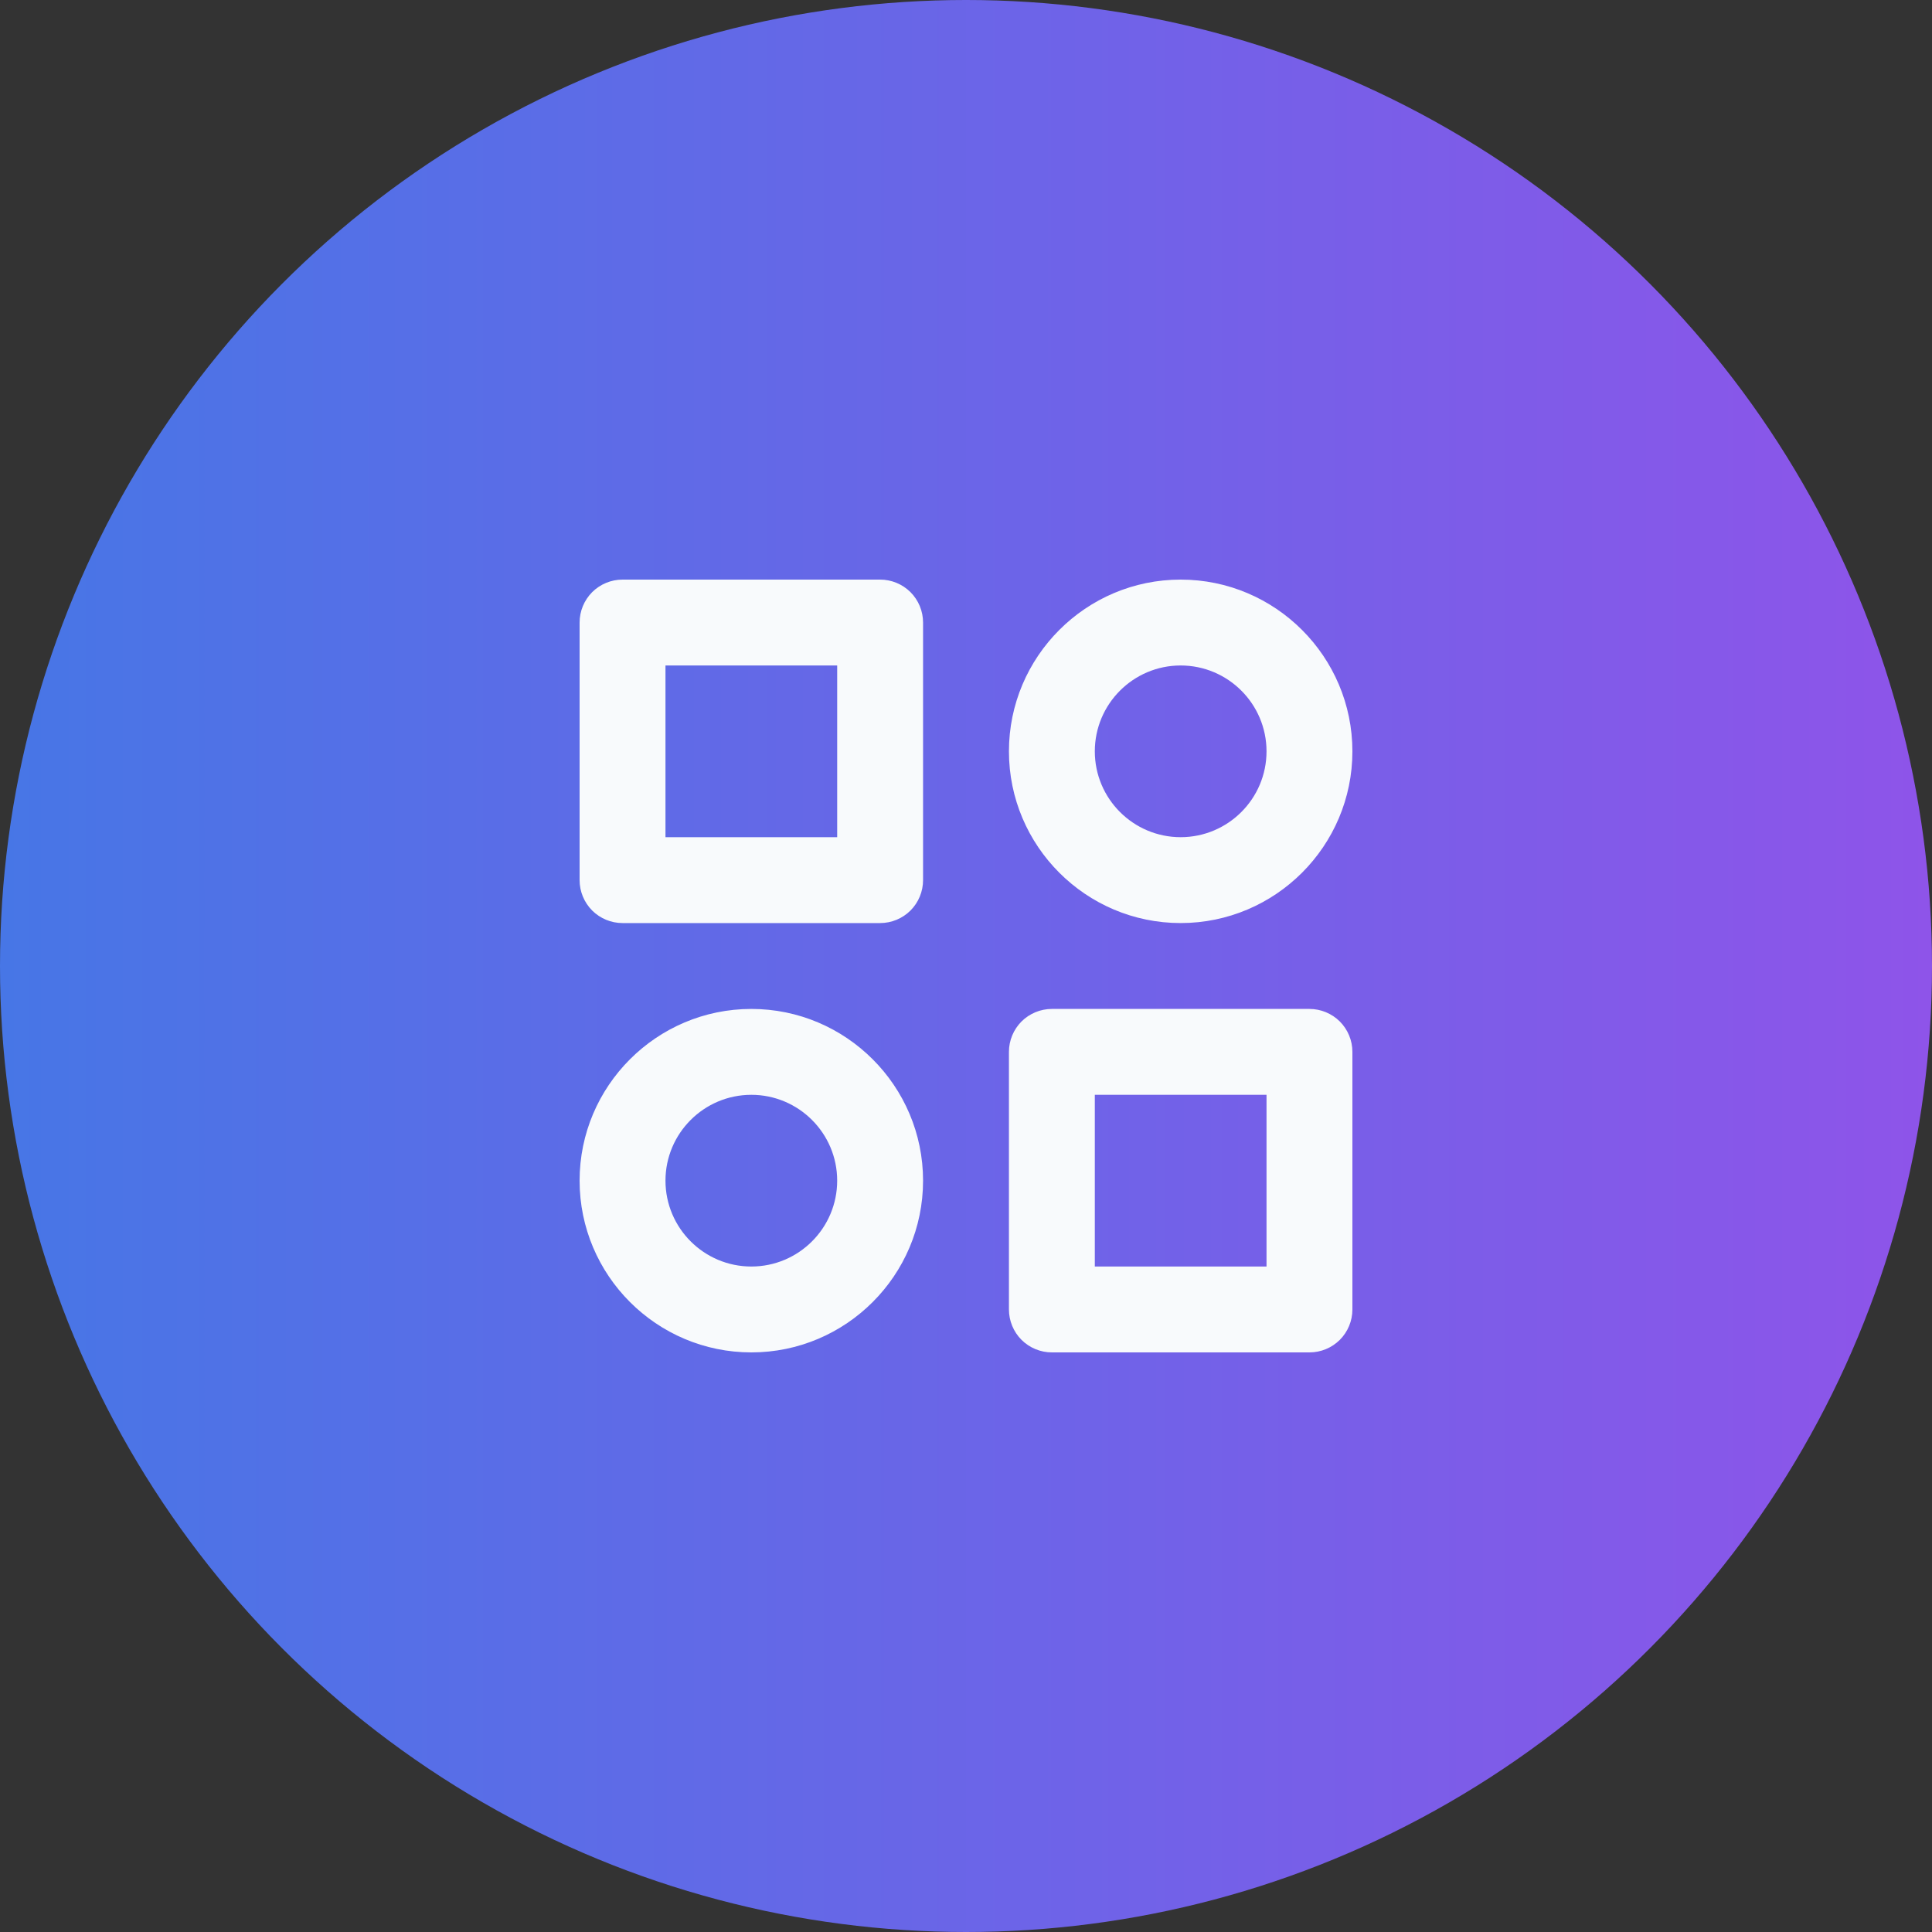 <svg width="40" height="40" viewBox="0 0 40 40" fill="none" xmlns="http://www.w3.org/2000/svg">
<rect x="0" y="0" width="40" height="40" fill="#333333" stroke="none"/>
<circle cx="20" cy="20" r="20" fill="url(#paint0_linear_1_748)"/>
<path d="M18.222 12H12.889C12.653 12 12.427 12.094 12.26 12.26C12.094 12.427 12 12.653 12 12.889V18.222C12 18.458 12.094 18.684 12.26 18.851C12.427 19.017 12.653 19.111 12.889 19.111H18.222C18.458 19.111 18.684 19.017 18.851 18.851C19.017 18.684 19.111 18.458 19.111 18.222V12.889C19.111 12.653 19.017 12.427 18.851 12.26C18.684 12.094 18.458 12 18.222 12ZM17.333 17.333H13.778V13.778H17.333V17.333ZM27.111 20.889H21.778C21.542 20.889 21.316 20.983 21.149 21.149C20.983 21.316 20.889 21.542 20.889 21.778V27.111C20.889 27.347 20.983 27.573 21.149 27.74C21.316 27.906 21.542 28 21.778 28H27.111C27.347 28 27.573 27.906 27.74 27.74C27.906 27.573 28 27.347 28 27.111V21.778C28 21.542 27.906 21.316 27.74 21.149C27.573 20.983 27.347 20.889 27.111 20.889ZM26.222 26.222H22.667V22.667H26.222V26.222ZM24.444 12C22.484 12 20.889 13.595 20.889 15.556C20.889 17.516 22.484 19.111 24.444 19.111C26.405 19.111 28 17.516 28 15.556C28 13.595 26.405 12 24.444 12ZM24.444 17.333C23.464 17.333 22.667 16.536 22.667 15.556C22.667 14.575 23.464 13.778 24.444 13.778C25.425 13.778 26.222 14.575 26.222 15.556C26.222 16.536 25.425 17.333 24.444 17.333ZM15.556 20.889C13.595 20.889 12 22.484 12 24.444C12 26.405 13.595 28 15.556 28C17.516 28 19.111 26.405 19.111 24.444C19.111 22.484 17.516 20.889 15.556 20.889ZM15.556 26.222C14.575 26.222 13.778 25.425 13.778 24.444C13.778 23.464 14.575 22.667 15.556 22.667C16.536 22.667 17.333 23.464 17.333 24.444C17.333 25.425 16.536 26.222 15.556 26.222Z" fill="#F8FAFC"/>
<defs>
<linearGradient id="paint0_linear_1_748" x1="0" y1="20" x2="40" y2="20" gradientUnits="userSpaceOnUse">
<stop stop-color="#4776E6"/>
<stop offset="1" stop-color="#8E54E9"/>
</linearGradient>
</defs>
</svg>
